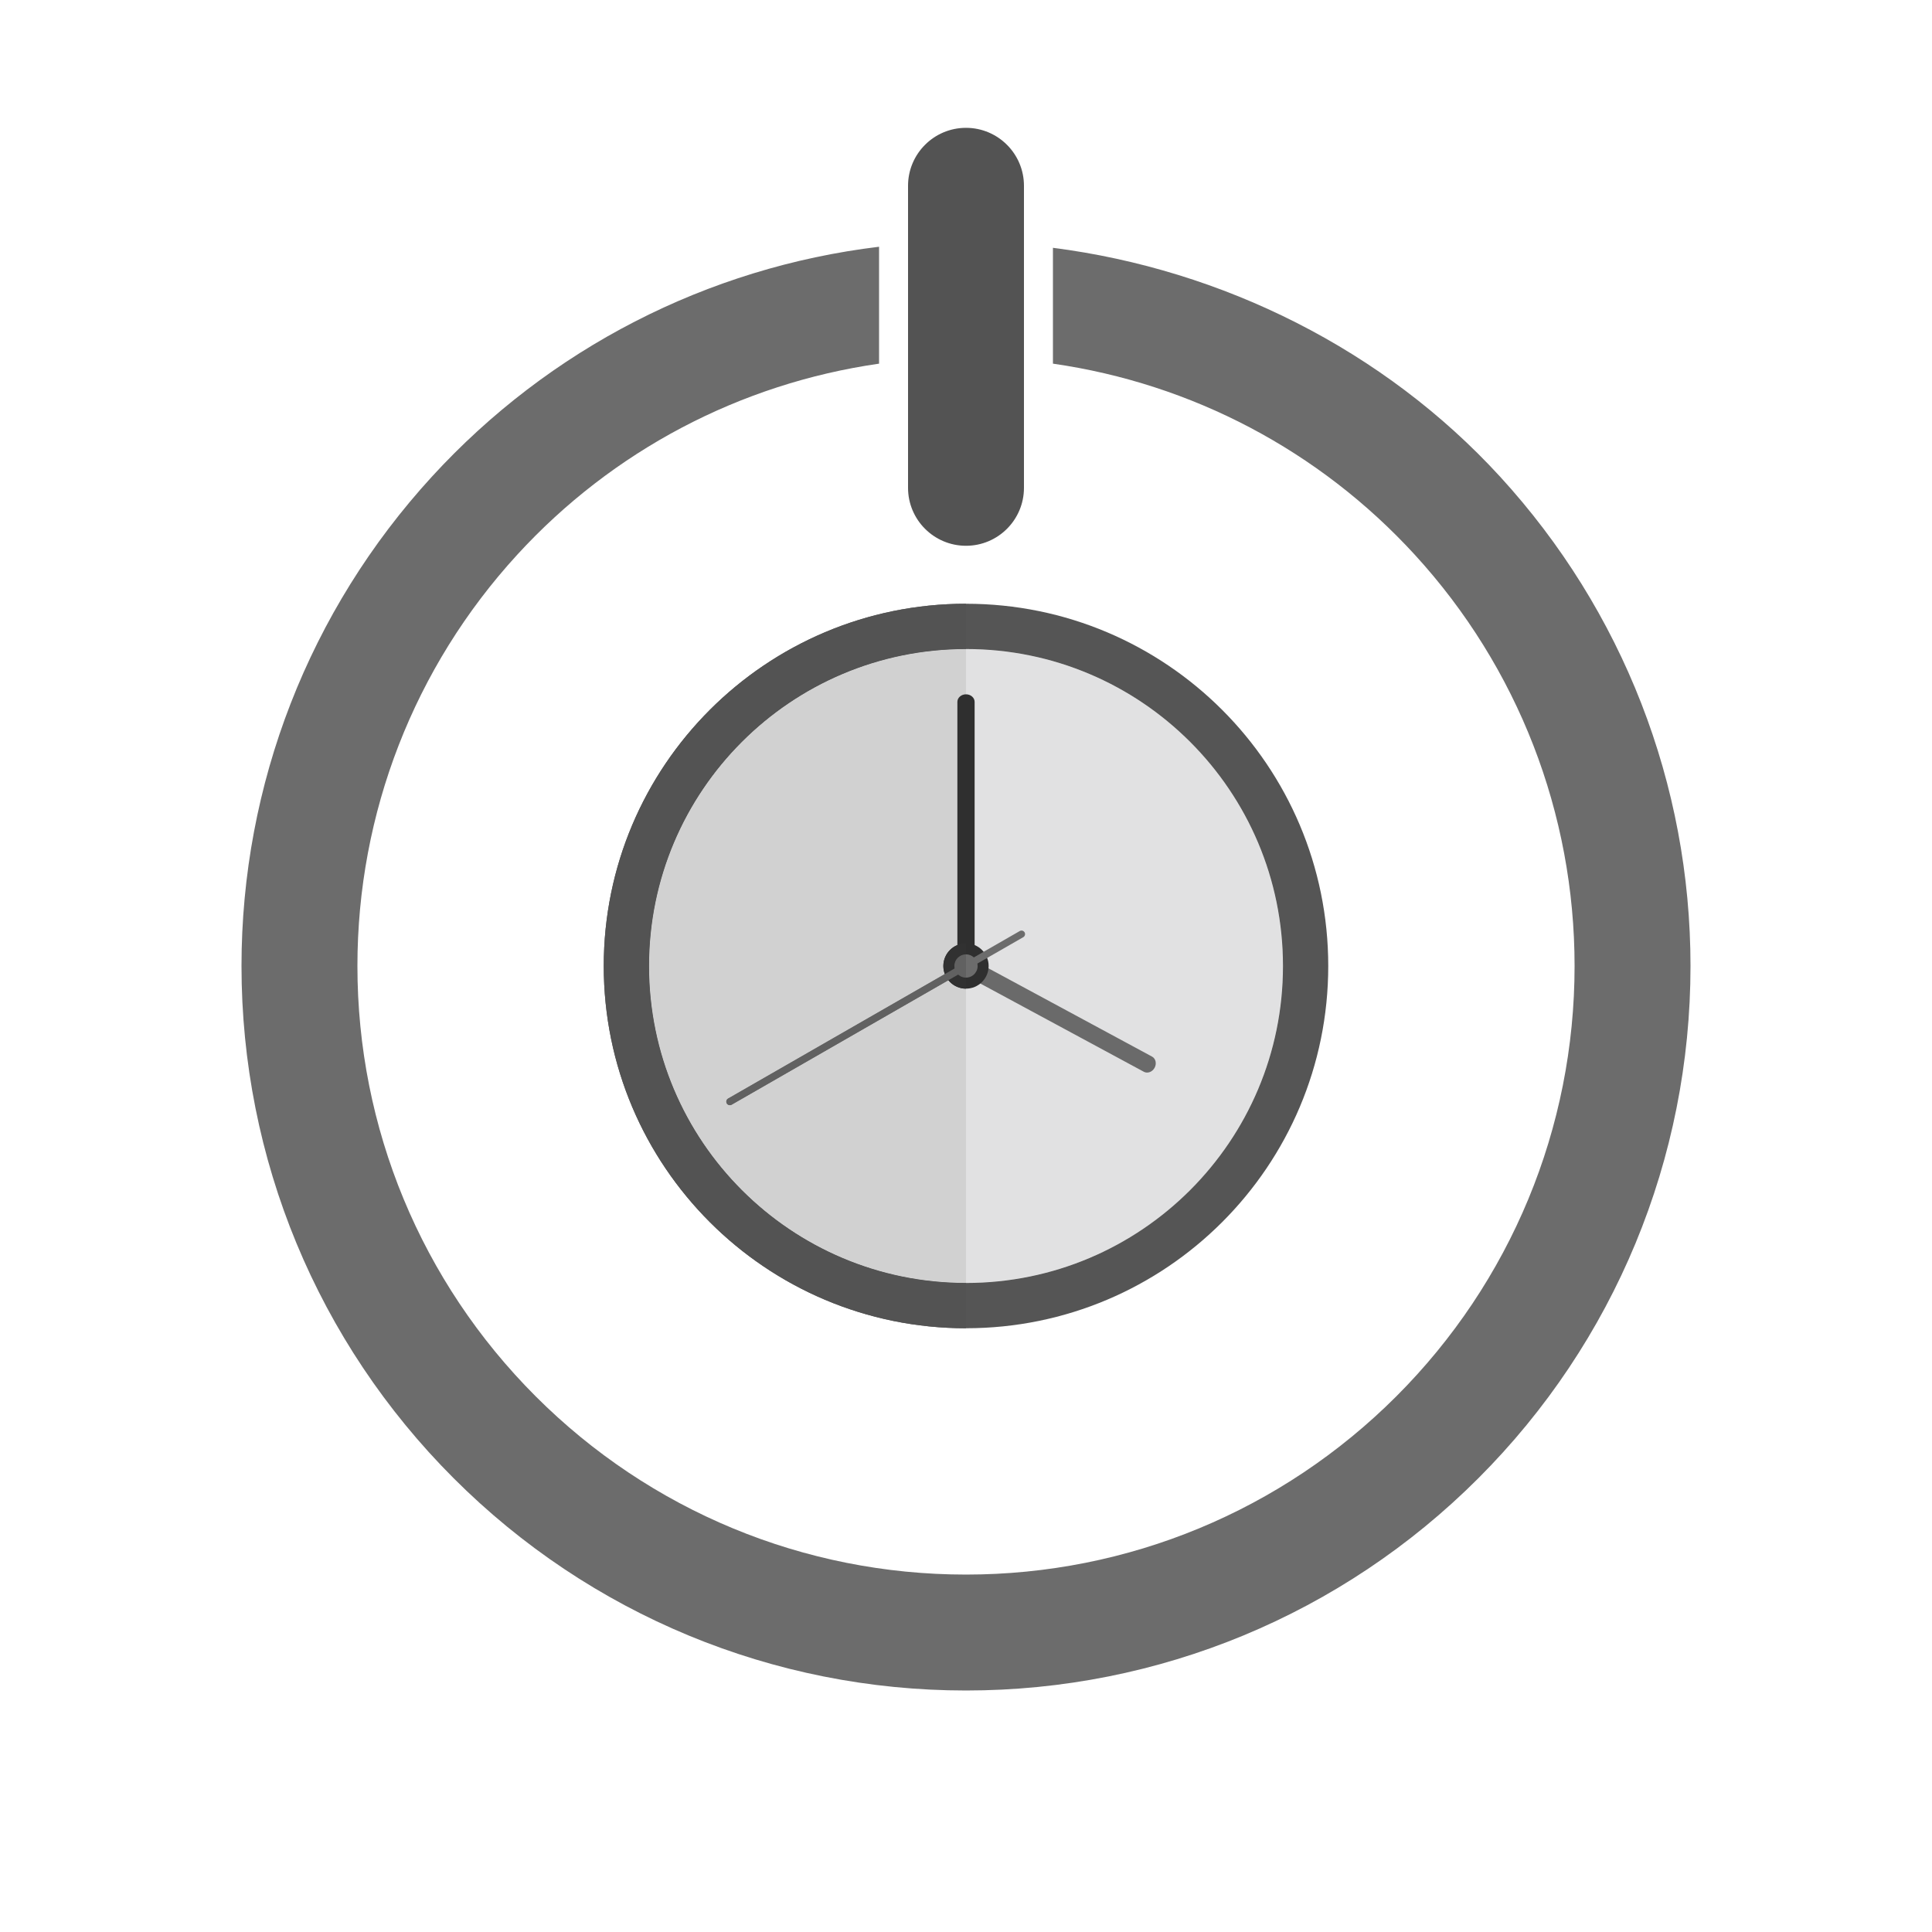 <?xml version="1.0" encoding="UTF-8"?>
<!DOCTYPE svg PUBLIC "-//W3C//DTD SVG 1.1//EN" "http://www.w3.org/Graphics/SVG/1.1/DTD/svg11.dtd">
<!-- Creator: CorelDRAW -->
<svg xmlns="http://www.w3.org/2000/svg" xml:space="preserve" width="2048px" height="2048px" style="shape-rendering:geometricPrecision; text-rendering:geometricPrecision; image-rendering:optimizeQuality; fill-rule:evenodd; clip-rule:evenodd"
viewBox="0 0 2048 2048"
 xmlns:xlink="http://www.w3.org/1999/xlink">
 <defs>
  <style type="text/css">
   <![CDATA[
    .fil12 {fill:none}
    .fil6 {fill:#2F2F2F}
    .fil9 {fill:#313131}
    .fil1 {fill:#535353}
    .fil3 {fill:#555555}
    .fil11 {fill:#616161}
    .fil8 {fill:#656666}
    .fil4 {fill:#6A6A6A}
    .fil0 {fill:#6C6C6C}
    .fil5 {fill:#D1D1D1}
    .fil2 {fill:#E1E1E2}
    .fil10 {fill:#616161;fill-rule:nonzero}
    .fil7 {fill:#6C6C6C;fill-rule:nonzero}
   ]]>
  </style>
 </defs>
 <g id="Layer_x0020_1">
  <path class="fil0" d="M1116.16 262.684c180.124,23.058 350.959,108.294 474.033,242.635 130.035,141.94 201.807,326.129 201.807,518.68 0,204.356 -80.466,398.577 -224.945,543.056 -144.478,144.478 -338.7,224.945 -543.056,224.945 -204.356,0 -398.577,-80.466 -543.056,-224.945 -144.478,-144.478 -224.945,-338.7 -224.945,-543.056 0,-192.58 71.79,-376.794 201.861,-518.742 124.331,-135.682 291.818,-221.706 473.979,-243.692l0 123.931c-147.339,21.165 -282.437,92.193 -383.561,202.55 -109.334,119.315 -169.399,274.122 -169.399,435.953 0,171.71 67.549,334.772 188.949,456.17 121.399,121.401 284.459,188.949 456.17,188.949 171.711,0 334.772,-67.549 456.17,-188.949 121.401,-121.399 188.949,-284.46 188.949,-456.17 0,-161.805 -60.047,-316.589 -169.349,-435.897 -101.128,-110.388 -236.243,-181.438 -383.611,-202.608l0 -122.811z"/>
  <path class="fil1" d="M1085.44 517.108c0,33.921 -27.52,61.44 -61.441,61.44 -33.921,0 -61.441,-27.518 -61.441,-61.44l0 -320.153c0,-33.922 27.52,-61.441 61.441,-61.441 33.921,0 61.441,27.518 61.441,61.441l0 320.153z"/>
  <circle class="fil2" cx="1024" cy="1024" r="335.993"/>
  <path class="fil3" d="M1024 640.004c106.035,0 202.035,42.981 271.524,112.472 69.49,69.489 112.472,165.489 112.472,271.524 0,106.035 -42.981,202.035 -112.472,271.524 -69.489,69.49 -165.489,112.472 -271.524,112.472 -106.035,0 -202.035,-42.981 -271.524,-112.472 -69.49,-69.489 -112.472,-165.489 -112.472,-271.524 0,-106.035 42.981,-202.035 112.472,-271.524 69.489,-69.49 165.489,-112.472 271.524,-112.472zm0 48.002c185.563,0 335.993,150.43 335.993,335.993 0,185.563 -150.43,335.993 -335.993,335.993 -185.563,0 -335.993,-150.43 -335.993,-335.993 0,-185.563 150.43,-335.993 335.993,-335.993z"/>
  <path class="fil4" d="M1013.4 1018.28l0.001 0c2.387,-4.426 7.509,-6.334 11.381,-4.246l196.456 106.016c3.87,2.089 5.085,7.421 2.698,11.844l0 0.001c-2.387,4.423 -7.508,6.334 -11.381,4.245l-196.456 -106.016c-3.872,-2.089 -5.086,-7.419 -2.699,-11.844z"/>
  <path class="fil5" d="M1024 688.007l0.001 0 0 671.986 -0.001 0c-185.563,0 -335.993,-150.43 -335.993,-335.993 0,-185.563 150.43,-335.993 335.993,-335.993z"/>
  <path class="fil1" d="M1024 640.004l0.001 0 0 48.002 -0.001 0c-185.563,0 -335.993,150.43 -335.993,335.993 0,185.563 150.43,335.993 335.993,335.993l0.001 0 0 48.002 -0.001 0c-106.035,0 -202.035,-42.981 -271.524,-112.472 -69.49,-69.489 -112.472,-165.489 -112.472,-271.524 0,-106.035 42.981,-202.035 112.472,-271.524 69.489,-69.49 165.489,-112.472 271.524,-112.472z"/>
  <path class="fil6" d="M1024 736l0 0c5.028,0 9.142,3.601 9.142,8l0 277.664c0,4.398 -4.115,7.998 -9.142,7.998l0 0c-5.027,0 -9.142,-3.599 -9.142,-7.998l0 -277.664c0,-4.4 4.114,-8 9.142,-8z"/>
  <circle class="fil6" cx="1024" cy="1024" r="24"/>
  <path class="fil7" d="M775.538 1171.03c-1.795,1.031 -4.088,0.411 -5.119,-1.384 -1.031,-1.795 -0.412,-4.088 1.383,-5.119l309.188 -177.591c1.795,-1.031 4.089,-0.411 5.12,1.384 1.031,1.795 0.411,4.088 -1.384,5.119l-309.188 177.591z"/>
  <circle class="fil0" transform="matrix(0.229 -0.847 0.847 0.229 1024 1024)" r="14.062"/>
  <path class="fil8" d="M1013.4 1018.28l0.001 -0.001c2.23,-4.133 6.843,-6.07 10.596,-4.607l0 20.713 -7.898 -4.261c-3.872,-2.091 -5.086,-7.419 -2.699,-11.843z"/>
  <path class="fil9" d="M1024 1000l0.001 0 0 48 -0.001 0c-13.254,0 -24,-10.746 -24,-24 0,-13.254 10.746,-24 24,-24z"/>
  <path class="fil10" d="M775.538 1171.03c-1.795,1.031 -4.089,0.411 -5.12,-1.384 -1.031,-1.795 -0.411,-4.088 1.384,-5.119l252.199 -144.856 0 8.648 -248.463 142.712z"/>
  <path class="fil11" d="M1012.1 1020.78c1.487,-5.5 6.468,-9.119 11.905,-9.115l0 24.666c-1.063,0 -2.144,-0.138 -3.22,-0.429 -6.575,-1.778 -10.463,-8.548 -8.686,-15.123z"/>
  <rect class="fil12" width="2048" height="2048"/>
 </g>
</svg>
